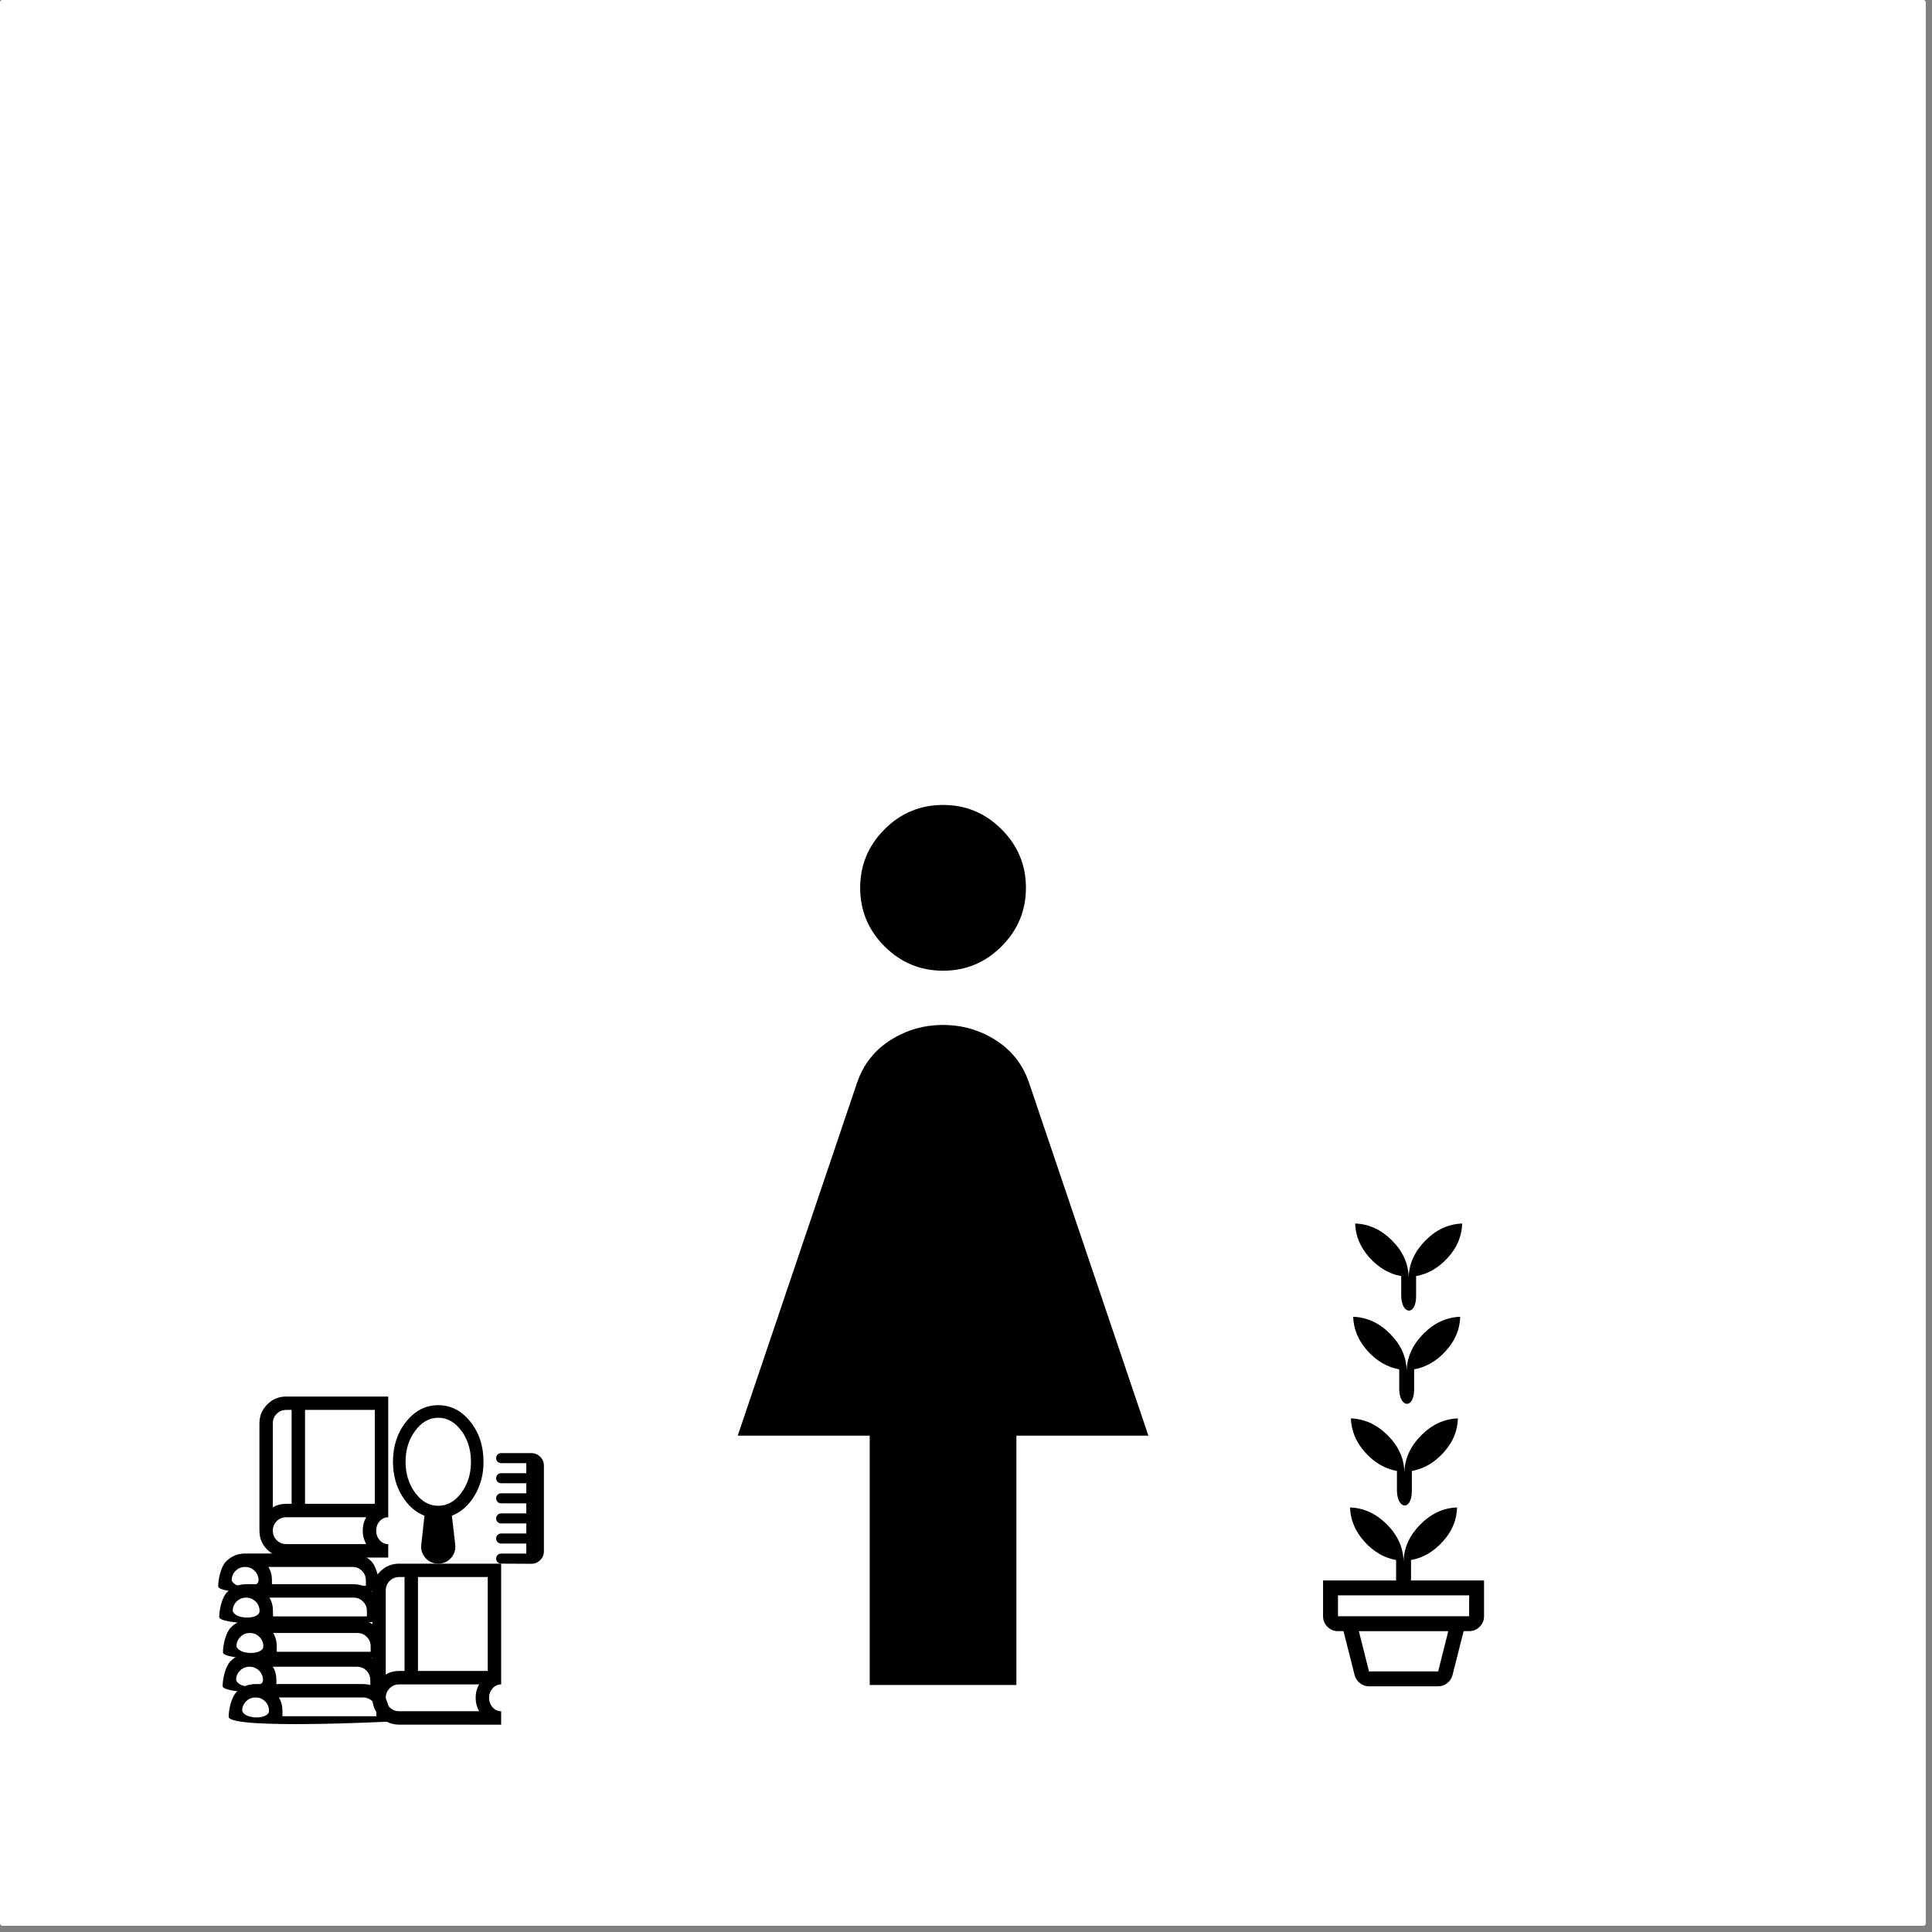 <svg width="400" height="400" version="1.1" viewBox="0 0 105.83 105.83" xmlns="http://www.w3.org/2000/svg">
 <rect x="0" y="0" width="105.83" height="105.83" fill="#808080" stroke="none"/>
 <rect x="-1.4211e-14" y="-1.4211e-14" width="105.49" height="105.49" ry=".133" fill="#fff"/>
 <path d="m47.641 92.301v-13.659h-7.231l6.548-19.363q0.522-1.486 1.828-2.31 1.306-0.824 2.872-0.824 1.567 0 2.872 0.824 1.306 0.824 1.828 2.31l6.548 19.363h-7.231v13.659zm4.02-39.128q-1.871 0-3.207-1.333-1.336-1.333-1.336-3.204t1.333-3.207q1.333-1.336 3.204-1.336 1.871 0 3.207 1.333 1.336 1.333 1.336 3.204t-1.333 3.207q-1.333 1.336-3.204 1.336z" stroke-width=".06"/>
 <path d="m27.452 85.652q-0.117 0-0.196-0.079-0.079-0.079-0.079-0.196 0-0.117 0.079-0.196 0.079-0.079 0.196-0.079h1.378v-0.551h-1.378q-0.117 0-0.196-0.079-0.079-0.079-0.079-0.196 0-0.117 0.079-0.196 0.079-0.079 0.196-0.079h1.378v-0.551h-1.378q-0.117 0-0.196-0.079-0.079-0.079-0.079-0.196 0-0.117 0.079-0.196 0.079-0.079 0.196-0.079h1.378v-0.551h-1.378q-0.117 0-0.196-0.079-0.079-0.079-0.079-0.196 0-0.117 0.079-0.196 0.079-0.079 0.196-0.079h1.378v-0.551h-1.378q-0.117 0-0.196-0.079-0.079-0.079-0.079-0.196 0-0.117 0.079-0.196 0.079-0.079 0.196-0.079h1.378v-0.551h-1.378q-0.117 0-0.196-0.079-0.079-0.079-0.079-0.196 0-0.117 0.079-0.196 0.079-0.079 0.196-0.079h1.653q0.284 0 0.487 0.202 0.202 0.202 0.202 0.487v4.685q0 0.284-0.202 0.487t-0.487 0.202zm-3.446-3.169q0.738 0 1.266-0.712 0.527-0.712 0.527-1.698 0-0.986-0.526-1.699t-1.264-0.713q-0.738 0-1.266 0.712-0.527 0.712-0.527 1.698 0 0.986 0.526 1.699 0.526 0.713 1.264 0.713zm1e-3 3.169q-0.434 0-0.71-0.322t-0.217-0.749l0.172-1.554q-0.758-0.3-1.242-1.107-0.484-0.808-0.484-1.848 0-1.292 0.723-2.196 0.723-0.904 1.757-0.904t1.757 0.904q0.723 0.904 0.723 2.196 0 1.04-0.487 1.848t-1.245 1.107l0.179 1.554q0.059 0.427-0.217 0.749-0.276 0.322-0.71 0.322z" stroke-width=".01"/>
 <g stroke-width=".012">
  <path d="m74.99 91.555h3.788l0.555-2.204h-4.898zm0 0.816q-0.278 0-0.496-0.172-0.219-0.172-0.292-0.445l-0.608-2.404h6.58l-0.608 2.404q-0.073 0.273-0.292 0.445-0.219 0.172-0.496 0.172zm-1.698-3.837h7.184v-1.143h-7.184zm3.592-3.029q0.041-1.118 0.923-2.004 0.882-0.886 2.008-0.927-0.025 1.029-0.78 1.865-0.755 0.837-1.743 1.016v1.119h4v1.959q0 0.337-0.24 0.577-0.24 0.24-0.577 0.24h-7.184q-0.337 0-0.577-0.24-0.24-0.24-0.24-0.577v-1.959h4v-1.119q-0.988-0.18-1.739-1.016-0.751-0.837-0.784-1.865 1.127 0.041 2.012 0.923 0.886 0.882 0.918 2.008z"/>
  <path d="m76.929 80.627c0.027-0.746 0.335-1.414 0.923-2.004s1.257-0.899 2.008-0.927c-0.016 0.686-0.276 1.308-0.78 1.865-0.503 0.558-1.084 0.897-1.743 1.016v1.119c-0.011 1.045-0.773 1.011-0.816 0v-1.119c-0.659-0.12-1.238-0.459-1.739-1.016s-0.762-1.18-0.784-1.865c0.751 0.027 1.422 0.335 2.012 0.923 0.591 0.588 0.897 1.257 0.918 2.008z"/>
  <path d="m77.054 75.06c0.027-0.746 0.335-1.414 0.923-2.004 0.588-0.591 1.257-0.899 2.008-0.927-0.016 0.686-0.276 1.308-0.78 1.865-0.503 0.558-1.084 0.897-1.743 1.016v1.119c-0.011 1.045-0.773 1.011-0.816 0v-1.119c-0.659-0.12-1.238-0.459-1.739-1.016s-0.762-1.18-0.784-1.865c0.751 0.027 1.422 0.335 2.012 0.923 0.591 0.588 0.897 1.257 0.918 2.008z"/>
  <path d="m77.163 69.952c0.027-0.746 0.335-1.414 0.923-2.004 0.588-0.591 1.257-0.899 2.008-0.927-0.016 0.686-0.276 1.308-0.78 1.865-0.503 0.558-1.084 0.897-1.743 1.016v1.119c-0.011 1.045-0.773 1.011-0.816 0v-1.119c-0.659-0.12-1.238-0.459-1.739-1.016-0.501-0.558-0.762-1.18-0.784-1.865 0.751 0.027 1.422 0.335 2.012 0.923 0.591 0.588 0.897 1.257 0.918 2.008z"/>
 </g>
 <g stroke-width=".011">
  <path d="m21.866 94.471q-0.609 0-1.039-0.43-0.43-0.43-0.43-1.039v-5.88q0-0.609 0.43-1.039 0.43-0.43 1.039-0.43h5.586v6.615q-0.283 0-0.472 0.219-0.189 0.219-0.189 0.516 0 0.298 0.189 0.516 0.189 0.219 0.472 0.219v0.735zm-0.735-2.745q0.162-0.099 0.345-0.147 0.184-0.048 0.39-0.048h0.294v-5.145h-0.294q-0.306 0-0.521 0.214-0.214 0.214-0.214 0.521zm1.764-0.195h3.822v-5.145h-3.822zm-1.764 0.195v-5.339zm0.732 2.01h4.38q-0.088-0.162-0.138-0.347t-0.05-0.388q0-0.206 0.048-0.39 0.048-0.184 0.147-0.345h-4.387q-0.306 0-0.519 0.214-0.213 0.214-0.213 0.521 0 0.309 0.213 0.522 0.213 0.213 0.518 0.213z"/>
  <path d="m15.68 85.316q-0.609 0-1.039-0.43-0.43-0.43-0.43-1.039v-5.88q0-0.609 0.43-1.039 0.43-0.43 1.039-0.43h5.586v6.615q-0.283 0-0.472 0.219-0.189 0.219-0.189 0.516 0 0.298 0.189 0.516 0.189 0.219 0.472 0.219v0.735zm-0.735-2.745q0.162-0.099 0.345-0.147 0.184-0.048 0.39-0.048h0.294v-5.145h-0.294q-0.306 0-0.521 0.214-0.214 0.214-0.214 0.521zm1.764-0.195h3.822v-5.145h-3.822zm-1.764 0.195v-5.34zm0.732 2.01h4.38q-0.088-0.162-0.138-0.347-0.05-0.186-0.05-0.388 0-0.206 0.048-0.39 0.048-0.184 0.147-0.345h-4.387q-0.306 0-0.519 0.214-0.213 0.214-0.213 0.521 0 0.309 0.213 0.522 0.213 0.213 0.518 0.213z"/>
  <path d="m11.951 86.904c0-0.406 0.149-1.089 0.436-1.376 0.287-0.287 0.633-0.43 1.039-0.43h5.88c0.406 0 0.752 0.143 1.039 0.43 0.287 0.287 0.499 1.216 0.499 1.622 0 0-8.759 0.448-8.893-0.246zm2.751-1.071c0.066 0.108 0.115 0.223 0.147 0.345 0.032 0.122 0.048 0.252 0.048 0.39v0.294h5.145v-0.294c0-0.204-0.071-0.378-0.214-0.521-0.143-0.143-0.316-0.214-0.521-0.214zm0 0h5.339zm-2.01 0.732c0.158 0.495 1.485 0.47 1.47 4.9e-4 0-0.204-0.071-0.377-0.214-0.519-0.143-0.142-0.316-0.213-0.521-0.213-0.206 0-0.38 0.071-0.522 0.213-0.142 0.142-0.213 0.315-0.213 0.518z"/>
  <path d="m12.007 88.585c0-0.406 0.149-1.089 0.436-1.376 0.287-0.287 0.633-0.43 1.039-0.43h5.88c0.406 0 0.752 0.143 1.039 0.43 0.287 0.287 0.499 1.216 0.499 1.622 0 0-8.759 0.448-8.893-0.246zm2.751-1.071c0.066 0.108 0.115 0.223 0.147 0.345 0.032 0.122 0.048 0.252 0.048 0.39v0.294h5.145v-0.294c0-0.204-0.071-0.378-0.214-0.521-0.143-0.143-0.316-0.214-0.521-0.214zm0 0h5.339zm-2.01 0.732c0.158 0.495 1.485 0.47 1.47 4.8e-4 0-0.204-0.071-0.377-0.214-0.519-0.143-0.142-0.316-0.213-0.521-0.213-0.206 0-0.38 0.071-0.522 0.213-0.142 0.142-0.213 0.315-0.213 0.518z"/>
  <path d="m12.194 92.37c0-0.406 0.149-1.089 0.436-1.376 0.287-0.287 0.633-0.43 1.039-0.43h5.88c0.406 0 0.752 0.143 1.039 0.43 0.287 0.287 0.499 1.216 0.499 1.622 0 0-8.759 0.448-8.893-0.246zm2.751-1.071c0.066 0.108 0.115 0.223 0.147 0.345 0.032 0.122 0.048 0.252 0.048 0.39v0.294h5.145v-0.294c0-0.204-0.071-0.378-0.214-0.521-0.143-0.143-0.316-0.214-0.521-0.214zm0 0h5.34zm-2.01 0.732c0.158 0.495 1.485 0.47 1.47 4.9e-4 0-0.204-0.071-0.377-0.214-0.519-0.143-0.142-0.316-0.213-0.521-0.213-0.206 0-0.38 0.071-0.522 0.213-0.142 0.142-0.213 0.315-0.213 0.518z"/>
  <path d="m12.213 90.522c0-0.406 0.149-1.089 0.436-1.376 0.287-0.287 0.633-0.43 1.039-0.43h5.88c0.406 0 0.752 0.143 1.039 0.43s0.499 1.216 0.499 1.622c0 0-8.759 0.448-8.893-0.246zm2.751-1.071c0.066 0.108 0.115 0.223 0.147 0.345 0.032 0.122 0.048 0.252 0.048 0.39v0.294h5.145v-0.294c0-0.204-0.071-0.378-0.214-0.521-0.143-0.143-0.316-0.214-0.521-0.214zm0 0h5.34zm-2.01 0.732c0.158 0.495 1.485 0.47 1.47 4.9e-4 0-0.204-0.071-0.377-0.214-0.519-0.143-0.142-0.316-0.213-0.521-0.213-0.206 0-0.38 0.071-0.522 0.213-0.142 0.142-0.213 0.315-0.213 0.518z"/>
  <path d="m12.525 94.054c0-0.406 0.149-1.089 0.436-1.376 0.287-0.287 0.633-0.43 1.039-0.43h5.88c0.406 0 0.752 0.143 1.039 0.43 0.287 0.287 0.499 1.216 0.499 1.622 0 0-8.759 0.448-8.893-0.246zm2.751-1.071c0.066 0.108 0.115 0.223 0.147 0.345 0.032 0.122 0.048 0.252 0.048 0.39v0.294h5.145v-0.294c0-0.204-0.071-0.378-0.214-0.521-0.143-0.143-0.316-0.214-0.521-0.214zm0 0h5.34zm-2.01 0.732c0.158 0.495 1.485 0.47 1.47 4.9e-4 0-0.204-0.071-0.377-0.214-0.519-0.143-0.142-0.316-0.213-0.521-0.213-0.206 0-0.38 0.071-0.522 0.213-0.142 0.142-0.213 0.315-0.213 0.518z"/>
 </g>
</svg>
